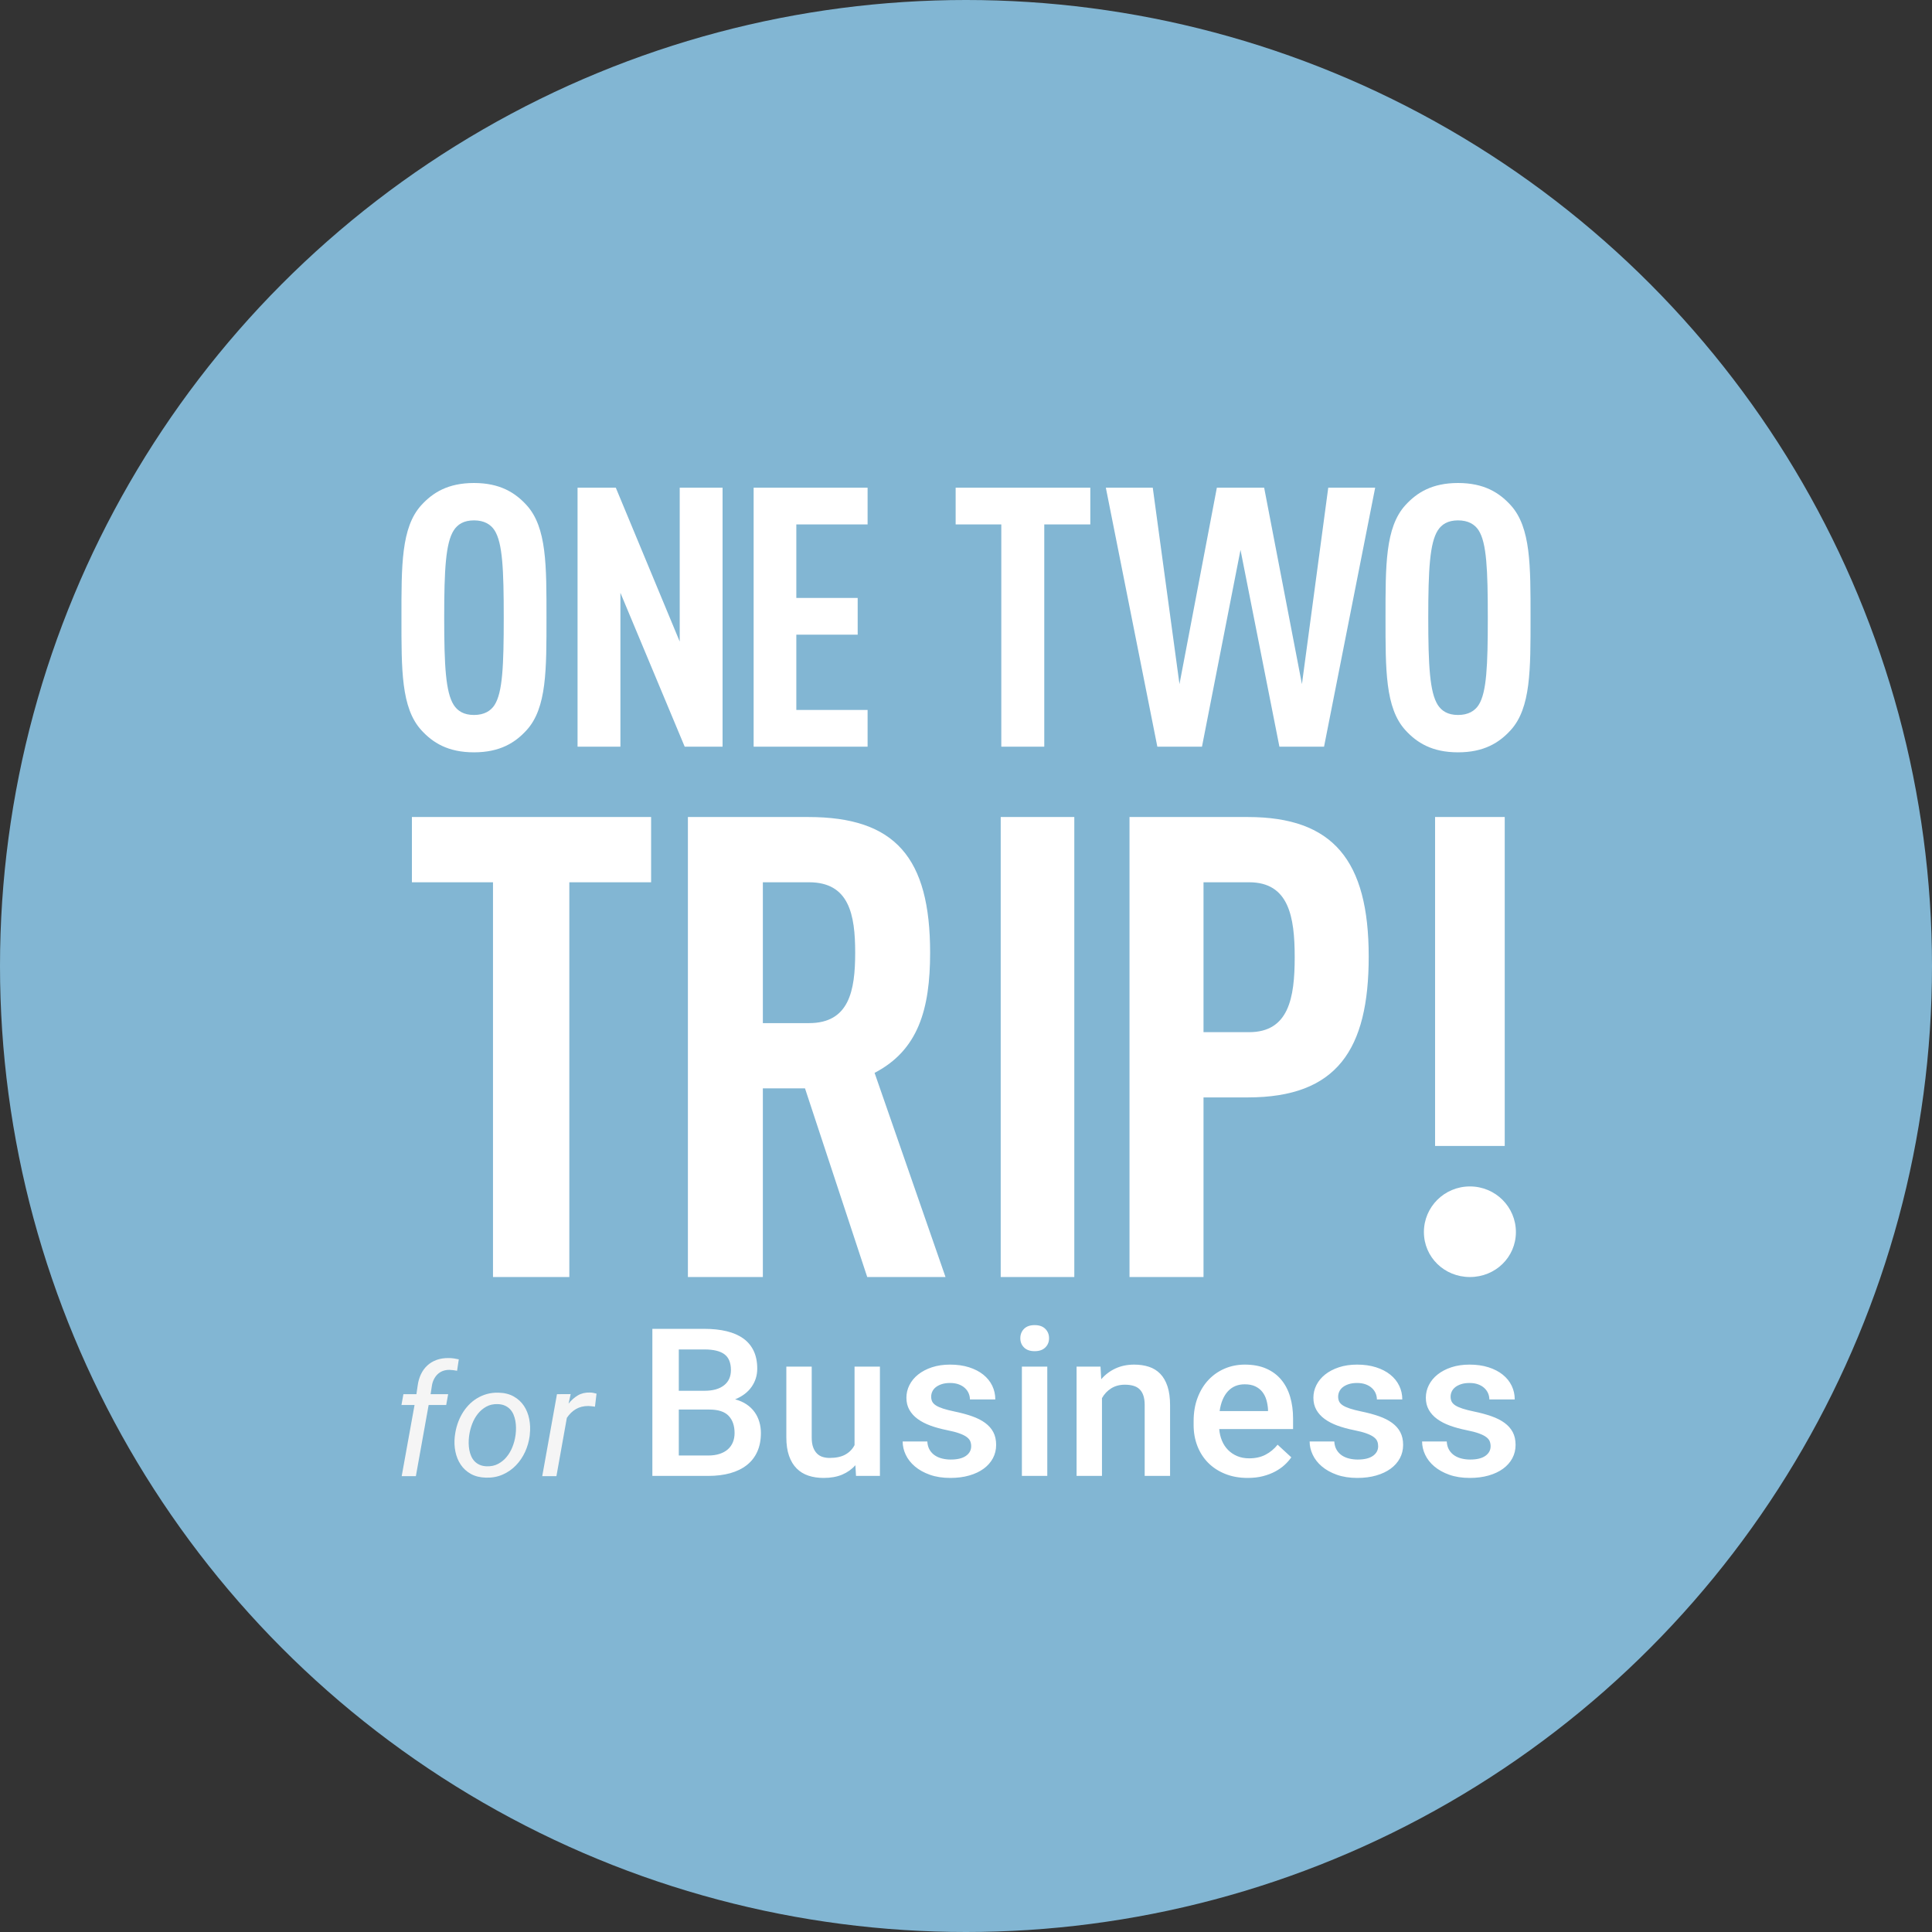 <svg width="154px" height="154px" viewBox="0 0 154 154" version="1.1" xmlns="http://www.w3.org/2000/svg" xmlns:xlink="http://www.w3.org/1999/xlink">
    <rect x="0" y="0" width="154" height="154" fill="#333333" stroke="none"/>
    <!-- Generator: Sketch 42 (36781) - http://www.bohemiancoding.com/sketch -->
    <title>Group</title>
    <desc>Created with Sketch.</desc>
    <defs></defs>
    <g id="Page-1" stroke="none" stroke-width="1" fill="none" fill-rule="evenodd">
        <g id="b2b_logo" transform="translate(-379, -197)">
            <g id="Group" transform="translate(379, 197)">
                <circle id="Oval-2" fill="#8BC5E5" opacity="0.9" cx="77" cy="77" r="77"></circle>
                <g id="Group-7-Copy-3" transform="translate(32, 38)">
                    <path d="M9.978,20.199 C9.065,21.202 7.849,21.968 5.78,21.968 C3.711,21.968 2.495,21.202 1.582,20.199 C-0.031,18.429 4.1694396e-05,15.362 4.1694396e-05,11.234 C4.1694396e-05,7.106 -0.031,4.039 1.582,2.269 C2.495,1.267 3.711,0.5 5.78,0.5 C7.849,0.5 9.065,1.267 9.978,2.269 C11.59,4.039 11.56,7.106 11.56,11.234 C11.56,15.362 11.59,18.429 9.978,20.199 Z M7.422,4.275 C7.118,3.803 6.601,3.479 5.78,3.479 C4.958,3.479 4.472,3.803 4.167,4.275 C3.528,5.277 3.407,7.4 3.407,11.234 C3.407,15.068 3.528,17.191 4.167,18.193 C4.472,18.665 4.958,18.99 5.78,18.99 C6.601,18.99 7.118,18.665 7.422,18.193 C8.061,17.191 8.153,15.068 8.153,11.234 C8.153,7.4 8.061,5.277 7.422,4.275 Z M22.577,21.517 L17.453,9.253 L17.453,21.517 L14.037,21.517 L14.037,0.875 L17.086,0.875 L22.18,13.139 L22.18,0.875 L25.596,0.875 L25.596,21.517 L22.577,21.517 Z M28.073,21.517 L28.073,0.875 L37.156,0.875 L37.156,3.803 L31.475,3.803 L31.475,9.66 L36.366,9.66 L36.366,12.588 L31.475,12.588 L31.475,18.589 L37.156,18.589 L37.156,21.517 L28.073,21.517 Z M51.239,3.803 L51.239,21.517 L47.814,21.517 L47.814,3.803 L44.175,3.803 L44.175,0.875 L54.909,0.875 L54.909,3.803 L51.239,3.803 Z M73.54,21.517 L69.982,21.517 L66.881,5.833 L63.81,21.517 L60.252,21.517 L56.147,0.875 L59.887,0.875 L62.016,16.531 L64.996,0.875 L68.766,0.875 L71.777,16.531 L73.875,0.875 L77.615,0.875 L73.54,21.517 Z M88.418,20.199 C87.505,21.201 86.289,21.968 84.22,21.968 C82.151,21.968 80.935,21.201 80.022,20.199 C78.41,18.429 78.44,15.363 78.44,11.234 C78.44,7.106 78.41,4.039 80.022,2.269 C80.935,1.267 82.151,0.5 84.22,0.5 C86.289,0.5 87.505,1.267 88.418,2.269 C90.03,4.039 90,7.106 90,11.234 C90,15.363 90.03,18.429 88.418,20.199 Z M85.863,4.275 C85.559,3.803 85.042,3.479 84.22,3.479 C83.399,3.479 82.912,3.803 82.608,4.275 C81.969,5.278 81.847,7.401 81.847,11.234 C81.847,15.067 81.969,17.191 82.608,18.194 C82.912,18.665 83.399,18.99 84.22,18.99 C85.042,18.99 85.559,18.665 85.863,18.194 C86.501,17.191 86.593,15.067 86.593,11.234 C86.593,7.401 86.501,5.278 85.863,4.275 Z" id="Combined-Shape-Copy" fill="#FFFFFF"></path>
                    <path d="M15.425,74.127 C15.25,74.099 15.073,74.081 14.894,74.072 C14.515,74.072 14.185,74.155 13.904,74.32 C13.623,74.485 13.383,74.719 13.183,75.02 L12.353,79.664 L11.222,79.664 L12.396,73.13 L13.489,73.124 L13.32,73.885 C13.533,73.616 13.776,73.398 14.051,73.233 C14.326,73.068 14.646,72.99 15.013,72.998 C15.109,72.998 15.2,73.007 15.288,73.025 C15.375,73.043 15.462,73.064 15.55,73.088 L15.425,74.127 Z M4.268,76.379 C4.306,76.085 4.371,75.796 4.465,75.513 C4.559,75.229 4.679,74.961 4.824,74.71 C4.97,74.458 5.142,74.226 5.339,74.015 C5.537,73.804 5.758,73.623 6.001,73.472 C6.245,73.321 6.511,73.204 6.801,73.121 C7.09,73.039 7.401,73.002 7.734,73.01 C8.209,73.022 8.615,73.123 8.952,73.315 C9.289,73.506 9.56,73.755 9.764,74.063 C9.968,74.371 10.108,74.722 10.185,75.114 C10.263,75.507 10.278,75.908 10.232,76.319 L10.22,76.458 C10.162,76.9 10.04,77.324 9.855,77.729 C9.669,78.133 9.428,78.49 9.13,78.8 C8.832,79.11 8.483,79.355 8.081,79.534 C7.679,79.713 7.233,79.797 6.741,79.785 C6.271,79.773 5.868,79.673 5.533,79.486 C5.198,79.299 4.928,79.052 4.724,78.746 C4.52,78.44 4.379,78.094 4.3,77.708 C4.221,77.321 4.204,76.923 4.25,76.512 L4.268,76.379 Z M5.386,76.512 C5.365,76.681 5.356,76.856 5.358,77.037 C5.36,77.218 5.377,77.396 5.408,77.569 C5.439,77.742 5.488,77.906 5.555,78.061 C5.621,78.216 5.71,78.353 5.82,78.471 C5.931,78.59 6.066,78.686 6.226,78.758 C6.387,78.831 6.575,78.871 6.791,78.879 C7.137,78.891 7.443,78.826 7.709,78.683 C7.976,78.54 8.204,78.352 8.393,78.118 C8.583,77.885 8.735,77.622 8.849,77.33 C8.964,77.038 9.042,76.747 9.083,76.458 L9.102,76.325 C9.123,76.156 9.132,75.98 9.13,75.796 C9.128,75.613 9.111,75.434 9.08,75.259 C9.049,75.084 9,74.917 8.933,74.758 C8.867,74.599 8.777,74.459 8.665,74.338 C8.552,74.217 8.415,74.12 8.253,74.045 C8.09,73.971 7.901,73.93 7.684,73.922 C7.335,73.909 7.028,73.977 6.763,74.124 C6.499,74.271 6.273,74.463 6.086,74.7 C5.898,74.938 5.748,75.205 5.636,75.501 C5.524,75.796 5.447,76.089 5.405,76.379 L5.386,76.512 Z M0.019,79.664 L1.043,73.994 L0,73.994 L0.156,73.13 L1.193,73.13 L1.293,72.442 C1.338,72.112 1.426,71.811 1.555,71.539 C1.684,71.268 1.854,71.035 2.064,70.842 C2.274,70.649 2.521,70.501 2.804,70.398 C3.087,70.296 3.408,70.246 3.766,70.25 C3.903,70.25 4.038,70.26 4.172,70.28 C4.305,70.301 4.438,70.325 4.571,70.353 L4.434,71.265 C4.334,71.245 4.234,71.228 4.134,71.216 C4.034,71.204 3.932,71.196 3.828,71.192 C3.628,71.192 3.449,71.222 3.291,71.283 C3.133,71.343 2.995,71.43 2.879,71.542 C2.762,71.655 2.666,71.788 2.589,71.941 C2.511,72.094 2.458,72.261 2.429,72.442 L2.323,73.13 L3.722,73.13 L3.566,73.994 L2.167,73.994 L1.149,79.664 L0.019,79.664 Z" id="Combined-Shape-Copy-2" fill="#F5F5F5"></path>
                    <path d="M0.833,27.125 L19.9,27.125 L19.9,32.326 L13.381,32.326 L13.381,63.792 L7.297,63.792 L7.297,32.326 L0.833,32.326 L0.833,27.125 Z M37.127,63.792 L32.167,48.754 L28.807,48.754 L28.807,63.792 L22.833,63.792 L22.833,27.125 L32.433,27.125 C39.366,27.125 42.14,30.369 42.14,37.94 C42.14,42.472 41.18,45.716 37.713,47.518 L43.367,63.792 L37.127,63.792 Z M32.487,32.326 L28.807,32.326 L28.807,43.553 L32.487,43.553 C35.686,43.553 36.167,40.978 36.167,37.94 C36.167,34.901 35.686,32.326 32.487,32.326 Z M47.767,63.792 L47.767,27.125 L53.633,27.125 L53.633,63.792 L47.767,63.792 Z M67.462,49.475 L63.932,49.475 L63.932,63.792 L58.033,63.792 L58.033,27.125 L67.462,27.125 C74.256,27.125 77.1,30.575 77.1,38.248 C77.1,45.664 74.572,49.475 67.462,49.475 Z M67.567,32.326 L63.932,32.326 L63.932,44.274 L67.567,44.274 C70.727,44.274 71.201,41.544 71.201,38.3 C71.201,35.056 70.727,32.326 67.567,32.326 Z M82.39,53.345 L82.39,27.125 L87.942,27.125 L87.942,53.345 L82.39,53.345 Z M85.167,63.792 C83.124,63.792 81.5,62.204 81.5,60.207 C81.5,58.21 83.124,56.571 85.167,56.571 C87.21,56.571 88.833,58.21 88.833,60.207 C88.833,62.204 87.21,63.792 85.167,63.792 Z" id="Combined-Shape-Copy-3" fill="#FFFFFF"></path>
                    <path d="M49.33,68.672 C49.33,68.371 49.429,68.121 49.626,67.923 C49.823,67.724 50.105,67.625 50.471,67.625 C50.838,67.625 51.121,67.724 51.32,67.923 C51.52,68.121 51.62,68.371 51.62,68.672 C51.62,68.967 51.52,69.212 51.32,69.408 C51.121,69.604 50.838,69.702 50.471,69.702 C50.105,69.702 49.823,69.604 49.626,69.408 C49.429,69.212 49.33,68.967 49.33,68.672 Z M20,79.645 L20,67.923 L24.155,67.923 C24.81,67.923 25.398,67.986 25.92,68.112 C26.442,68.238 26.883,68.43 27.244,68.688 C27.605,68.945 27.881,69.274 28.073,69.674 C28.264,70.074 28.36,70.547 28.36,71.095 C28.36,71.632 28.21,72.115 27.91,72.544 C27.61,72.974 27.172,73.306 26.595,73.542 C26.944,73.634 27.248,73.767 27.506,73.941 C27.765,74.115 27.978,74.321 28.148,74.557 C28.317,74.793 28.443,75.053 28.526,75.338 C28.61,75.622 28.651,75.918 28.651,76.223 C28.651,76.787 28.556,77.282 28.364,77.709 C28.173,78.136 27.895,78.493 27.531,78.78 C27.168,79.067 26.726,79.283 26.207,79.428 C25.688,79.573 25.101,79.645 24.446,79.645 L20,79.645 Z M22.107,74.356 L22.107,78.019 L24.446,78.019 C24.791,78.019 25.094,77.976 25.358,77.89 C25.622,77.804 25.842,77.682 26.02,77.524 C26.198,77.365 26.331,77.176 26.42,76.956 C26.509,76.736 26.553,76.492 26.553,76.223 C26.553,75.644 26.395,75.188 26.078,74.855 C25.762,74.522 25.249,74.356 24.538,74.356 L22.107,74.356 Z M22.107,72.858 L24.172,72.858 C24.827,72.858 25.339,72.715 25.708,72.427 C26.077,72.14 26.262,71.734 26.262,71.208 C26.262,70.628 26.091,70.209 25.749,69.952 C25.408,69.694 24.877,69.565 24.155,69.565 L22.107,69.565 L22.107,72.858 Z M36.183,78.792 C35.9,79.114 35.55,79.363 35.134,79.541 C34.717,79.718 34.223,79.806 33.651,79.806 C33.207,79.806 32.804,79.746 32.44,79.625 C32.076,79.504 31.764,79.314 31.503,79.053 C31.242,78.793 31.04,78.458 30.895,78.047 C30.751,77.636 30.679,77.144 30.679,76.57 L30.679,70.934 L32.702,70.934 L32.702,76.586 C32.702,76.902 32.741,77.164 32.819,77.371 C32.896,77.577 33.001,77.744 33.131,77.87 C33.261,77.996 33.413,78.085 33.585,78.136 C33.757,78.187 33.937,78.212 34.126,78.212 C34.648,78.212 35.07,78.121 35.392,77.938 C35.714,77.756 35.955,77.506 36.116,77.19 L36.116,70.934 L38.139,70.934 L38.139,79.645 L36.233,79.645 L36.183,78.792 Z M45.413,77.278 C45.413,77.139 45.389,77.008 45.342,76.888 C45.295,76.767 45.202,76.654 45.063,76.55 C44.924,76.445 44.729,76.347 44.476,76.256 C44.223,76.164 43.895,76.079 43.489,75.998 C43.006,75.901 42.566,75.781 42.17,75.636 C41.773,75.491 41.433,75.315 41.15,75.108 C40.866,74.902 40.646,74.659 40.488,74.38 C40.329,74.101 40.25,73.779 40.25,73.414 C40.25,73.059 40.331,72.723 40.492,72.403 C40.653,72.084 40.884,71.803 41.187,71.562 C41.49,71.32 41.856,71.129 42.286,70.986 C42.716,70.844 43.198,70.773 43.731,70.773 C44.291,70.773 44.795,70.844 45.242,70.986 C45.689,71.129 46.068,71.324 46.379,71.574 C46.689,71.824 46.927,72.117 47.091,72.456 C47.254,72.794 47.336,73.159 47.336,73.551 L45.313,73.551 C45.313,73.384 45.28,73.222 45.213,73.063 C45.146,72.905 45.046,72.764 44.913,72.641 C44.78,72.517 44.615,72.419 44.418,72.347 C44.221,72.274 43.992,72.238 43.731,72.238 C43.475,72.238 43.253,72.269 43.065,72.331 C42.876,72.393 42.719,72.473 42.594,72.572 C42.469,72.672 42.376,72.787 42.315,72.919 C42.254,73.05 42.224,73.188 42.224,73.333 C42.224,73.478 42.251,73.607 42.307,73.72 C42.362,73.832 42.461,73.934 42.603,74.026 C42.744,74.117 42.934,74.201 43.173,74.279 C43.412,74.357 43.711,74.433 44.072,74.509 C44.594,74.616 45.062,74.742 45.475,74.887 C45.889,75.032 46.238,75.209 46.524,75.418 C46.81,75.628 47.028,75.875 47.178,76.159 C47.328,76.444 47.403,76.782 47.403,77.174 C47.403,77.56 47.317,77.914 47.145,78.236 C46.973,78.558 46.727,78.836 46.408,79.07 C46.089,79.303 45.704,79.484 45.255,79.613 C44.805,79.742 44.305,79.806 43.756,79.806 C43.14,79.806 42.594,79.722 42.12,79.553 C41.645,79.384 41.247,79.162 40.925,78.888 C40.603,78.615 40.36,78.305 40.196,77.958 C40.032,77.612 39.951,77.259 39.951,76.9 L41.916,76.9 C41.932,77.168 41.996,77.394 42.107,77.576 C42.218,77.759 42.36,77.906 42.532,78.019 C42.704,78.132 42.898,78.213 43.115,78.264 C43.331,78.315 43.553,78.341 43.781,78.341 C44.314,78.341 44.719,78.243 44.996,78.047 C45.274,77.851 45.413,77.595 45.413,77.278 Z M51.479,79.645 L49.455,79.645 L49.455,70.934 L51.479,70.934 L51.479,79.645 Z M55.721,70.934 L55.779,71.94 C56.096,71.57 56.476,71.283 56.92,71.079 C57.364,70.875 57.858,70.773 58.402,70.773 C58.835,70.773 59.228,70.831 59.58,70.946 C59.933,71.061 60.234,71.248 60.484,71.506 C60.734,71.763 60.927,72.099 61.063,72.512 C61.199,72.925 61.267,73.427 61.267,74.017 L61.267,79.645 L59.243,79.645 L59.243,74.001 C59.243,73.701 59.209,73.447 59.139,73.241 C59.07,73.034 58.968,72.866 58.835,72.737 C58.702,72.609 58.537,72.516 58.34,72.46 C58.143,72.403 57.917,72.375 57.661,72.375 C57.245,72.375 56.883,72.472 56.575,72.665 C56.266,72.858 56.021,73.118 55.838,73.446 L55.838,79.645 L53.814,79.645 L53.814,70.934 L55.721,70.934 Z M67.457,79.806 C66.791,79.806 66.192,79.699 65.659,79.484 C65.126,79.269 64.674,78.974 64.302,78.599 C63.93,78.223 63.644,77.777 63.444,77.262 C63.244,76.747 63.144,76.191 63.144,75.596 L63.144,75.273 C63.144,74.586 63.25,73.965 63.461,73.41 C63.672,72.854 63.96,72.382 64.327,71.993 C64.693,71.604 65.125,71.303 65.621,71.091 C66.118,70.879 66.653,70.773 67.224,70.773 C67.879,70.773 68.448,70.879 68.931,71.091 C69.414,71.303 69.814,71.599 70.13,71.981 C70.447,72.362 70.683,72.815 70.838,73.341 C70.993,73.867 71.071,74.444 71.071,75.072 L71.071,75.909 L65.184,75.909 C65.212,76.248 65.286,76.559 65.405,76.843 C65.524,77.128 65.687,77.373 65.892,77.58 C66.097,77.787 66.34,77.949 66.621,78.067 C66.901,78.185 67.219,78.244 67.574,78.244 C68.074,78.244 68.508,78.148 68.877,77.954 C69.246,77.761 69.567,77.496 69.839,77.157 L70.93,78.164 C70.785,78.373 70.606,78.576 70.393,78.772 C70.179,78.968 69.929,79.142 69.643,79.295 C69.357,79.448 69.034,79.571 68.673,79.665 C68.312,79.759 67.907,79.806 67.457,79.806 Z M67.216,72.343 C66.661,72.343 66.213,72.531 65.871,72.906 C65.53,73.282 65.312,73.805 65.218,74.476 L69.073,74.476 L69.073,74.331 C69.056,74.074 69.013,73.826 68.944,73.587 C68.874,73.348 68.767,73.136 68.623,72.951 C68.479,72.766 68.291,72.618 68.061,72.508 C67.831,72.398 67.549,72.343 67.216,72.343 Z M77.853,77.278 C77.853,77.139 77.83,77.008 77.782,76.888 C77.735,76.767 77.642,76.654 77.503,76.55 C77.365,76.445 77.169,76.347 76.916,76.256 C76.664,76.164 76.335,76.079 75.93,75.998 C75.447,75.901 75.007,75.781 74.61,75.636 C74.213,75.491 73.873,75.315 73.59,75.108 C73.307,74.902 73.086,74.659 72.928,74.38 C72.77,74.101 72.691,73.779 72.691,73.414 C72.691,73.059 72.771,72.723 72.932,72.403 C73.093,72.084 73.325,71.803 73.627,71.562 C73.93,71.32 74.296,71.129 74.727,70.986 C75.157,70.844 75.638,70.773 76.171,70.773 C76.732,70.773 77.236,70.844 77.682,70.986 C78.129,71.129 78.508,71.324 78.819,71.574 C79.13,71.824 79.367,72.117 79.531,72.456 C79.695,72.794 79.777,73.159 79.777,73.551 L77.753,73.551 C77.753,73.384 77.72,73.222 77.653,73.063 C77.587,72.905 77.487,72.764 77.354,72.641 C77.22,72.517 77.055,72.419 76.858,72.347 C76.661,72.274 76.432,72.238 76.171,72.238 C75.916,72.238 75.694,72.269 75.505,72.331 C75.316,72.393 75.16,72.473 75.035,72.572 C74.91,72.672 74.817,72.787 74.756,72.919 C74.695,73.05 74.664,73.188 74.664,73.333 C74.664,73.478 74.692,73.607 74.747,73.72 C74.803,73.832 74.901,73.934 75.043,74.026 C75.185,74.117 75.375,74.201 75.613,74.279 C75.852,74.357 76.152,74.433 76.513,74.509 C77.034,74.616 77.502,74.742 77.916,74.887 C78.329,75.032 78.679,75.209 78.965,75.418 C79.251,75.628 79.469,75.875 79.618,76.159 C79.768,76.444 79.843,76.782 79.843,77.174 C79.843,77.56 79.757,77.914 79.585,78.236 C79.413,78.558 79.167,78.836 78.848,79.07 C78.529,79.303 78.145,79.484 77.695,79.613 C77.245,79.742 76.746,79.806 76.196,79.806 C75.58,79.806 75.035,79.722 74.56,79.553 C74.085,79.384 73.687,79.162 73.365,78.888 C73.043,78.615 72.8,78.305 72.637,77.958 C72.473,77.612 72.391,77.259 72.391,76.9 L74.356,76.9 C74.373,77.168 74.437,77.394 74.548,77.576 C74.659,77.759 74.8,77.906 74.972,78.019 C75.144,78.132 75.339,78.213 75.555,78.264 C75.772,78.315 75.994,78.341 76.221,78.341 C76.754,78.341 77.159,78.243 77.437,78.047 C77.714,77.851 77.853,77.595 77.853,77.278 Z M86.817,77.278 C86.817,77.139 86.793,77.008 86.746,76.888 C86.699,76.767 86.606,76.654 86.467,76.55 C86.328,76.445 86.133,76.347 85.88,76.256 C85.627,76.164 85.299,76.079 84.893,75.998 C84.41,75.901 83.97,75.781 83.574,75.636 C83.177,75.491 82.837,75.315 82.554,75.108 C82.27,74.902 82.05,74.659 81.892,74.38 C81.733,74.101 81.654,73.779 81.654,73.414 C81.654,73.059 81.735,72.723 81.896,72.403 C82.057,72.084 82.288,71.803 82.591,71.562 C82.894,71.32 83.26,71.129 83.69,70.986 C84.12,70.844 84.602,70.773 85.135,70.773 C85.695,70.773 86.199,70.844 86.646,70.986 C87.093,71.129 87.472,71.324 87.783,71.574 C88.093,71.824 88.331,72.117 88.495,72.456 C88.658,72.794 88.74,73.159 88.74,73.551 L86.717,73.551 C86.717,73.384 86.684,73.222 86.617,73.063 C86.55,72.905 86.45,72.764 86.317,72.641 C86.184,72.517 86.019,72.419 85.822,72.347 C85.625,72.274 85.396,72.238 85.135,72.238 C84.879,72.238 84.657,72.269 84.469,72.331 C84.28,72.393 84.123,72.473 83.998,72.572 C83.873,72.672 83.78,72.787 83.719,72.919 C83.658,73.05 83.628,73.188 83.628,73.333 C83.628,73.478 83.655,73.607 83.711,73.72 C83.766,73.832 83.865,73.934 84.007,74.026 C84.148,74.117 84.338,74.201 84.577,74.279 C84.816,74.357 85.115,74.433 85.476,74.509 C85.998,74.616 86.466,74.742 86.879,74.887 C87.293,75.032 87.642,75.209 87.928,75.418 C88.214,75.628 88.432,75.875 88.582,76.159 C88.732,76.444 88.807,76.782 88.807,77.174 C88.807,77.56 88.721,77.914 88.549,78.236 C88.377,78.558 88.131,78.836 87.812,79.07 C87.493,79.303 87.108,79.484 86.659,79.613 C86.209,79.742 85.709,79.806 85.16,79.806 C84.544,79.806 83.998,79.722 83.524,79.553 C83.049,79.384 82.651,79.162 82.329,78.888 C82.007,78.615 81.764,78.305 81.6,77.958 C81.436,77.612 81.355,77.259 81.355,76.9 L83.32,76.9 C83.336,77.168 83.4,77.394 83.511,77.576 C83.622,77.759 83.764,77.906 83.936,78.019 C84.108,78.132 84.302,78.213 84.519,78.264 C84.735,78.315 84.957,78.341 85.185,78.341 C85.718,78.341 86.123,78.243 86.4,78.047 C86.678,77.851 86.817,77.595 86.817,77.278 Z" id="Combined-Shape-Copy-4" fill="#FFFFFF"></path>
                </g>
            </g>
        </g>
    </g>
</svg>
